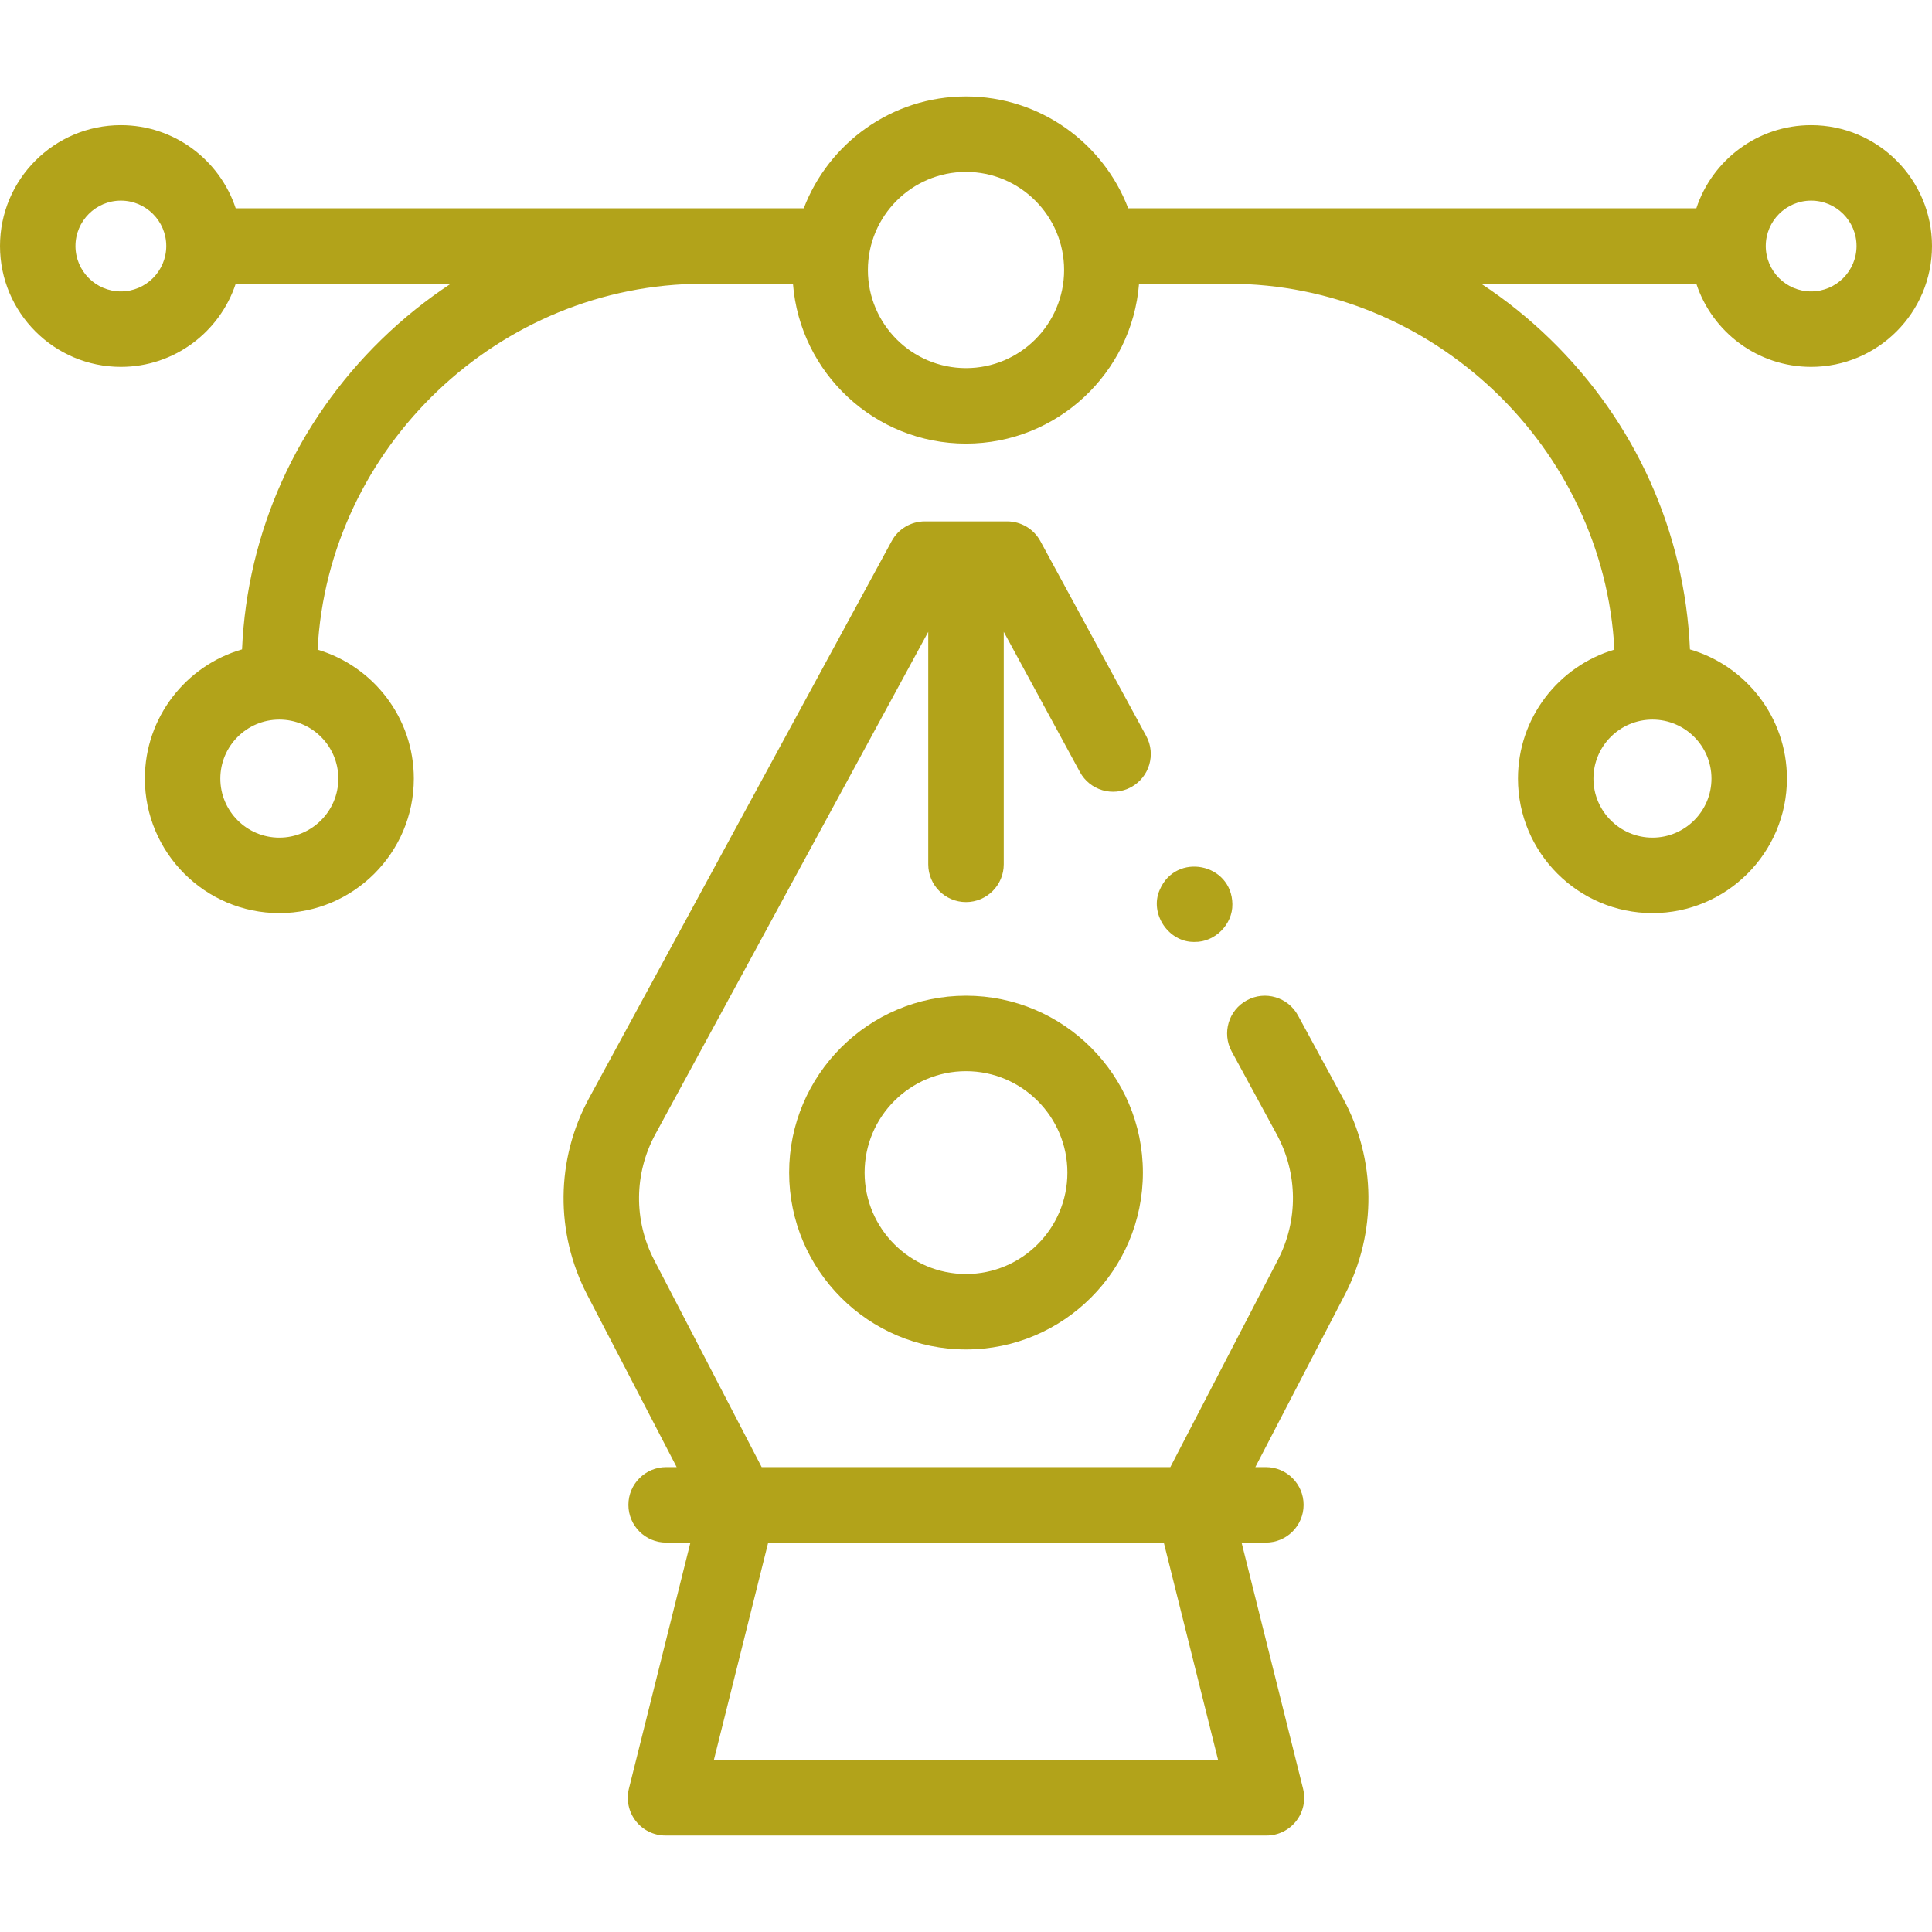 <svg xmlns="http://www.w3.org/2000/svg" width="50" height="50" viewBox="0 0 50 50" fill="none">
<path d="M25 34.924C22.476 34.924 20.423 32.87 20.423 30.346C20.423 27.823 22.476 25.769 25 25.769C27.524 25.769 29.578 27.823 29.578 30.346C29.578 32.87 27.524 34.924 25 34.924ZM25 27.722C23.553 27.722 22.376 28.899 22.376 30.347C22.376 31.794 23.553 32.971 25 32.971C26.447 32.971 27.624 31.794 27.624 30.347C27.624 28.899 26.447 27.722 25 27.722Z" fill="#B2A31A"/>
<path d="M30.917 24.377C30.244 24.395 29.738 23.642 30.015 23.026C30.433 22.049 31.881 22.338 31.894 23.4C31.903 23.925 31.441 24.386 30.917 24.377Z" fill="#B2A31A"/>
<path d="M46.872 3.239C45.488 3.239 44.312 4.143 43.901 5.391H29.198C28.553 3.7 26.915 2.496 25 2.496C23.085 2.496 21.447 3.7 20.801 5.391H6.1C5.688 4.143 4.512 3.239 3.128 3.239C1.403 3.239 0 4.642 0 6.367C0 8.092 1.403 9.495 3.128 9.495C4.512 9.495 5.688 8.592 6.1 7.344H11.664C11.029 7.762 10.428 8.244 9.871 8.787C7.674 10.928 6.397 13.77 6.264 16.806C4.813 17.225 3.749 18.566 3.749 20.15C3.749 22.069 5.31 23.631 7.229 23.631C9.148 23.631 10.71 22.069 10.71 20.15C10.71 18.575 9.658 17.241 8.219 16.813C8.492 11.57 12.918 7.344 18.194 7.344H20.522C20.703 9.655 22.642 11.481 25 11.481C27.357 11.481 29.296 9.655 29.478 7.344H31.806C37.077 7.344 41.507 11.571 41.781 16.812C40.34 17.238 39.285 18.573 39.285 20.15C39.285 22.069 40.846 23.631 42.766 23.631C44.685 23.631 46.246 22.069 46.246 20.15C46.246 18.568 45.184 17.228 43.736 16.807C43.603 13.766 42.322 10.92 40.119 8.778C39.565 8.239 38.968 7.76 38.335 7.344H43.901C44.312 8.592 45.488 9.495 46.872 9.495C48.597 9.495 50 8.092 50 6.367C50 4.642 48.597 3.239 46.872 3.239ZM3.128 7.542C2.48 7.542 1.953 7.015 1.953 6.367C1.953 5.719 2.48 5.192 3.128 5.192C3.776 5.192 4.303 5.719 4.303 6.367C4.303 7.015 3.776 7.542 3.128 7.542ZM8.756 20.15C8.756 20.992 8.071 21.678 7.229 21.678C6.387 21.678 5.702 20.992 5.702 20.15C5.702 19.308 6.387 18.623 7.229 18.623C8.071 18.623 8.756 19.308 8.756 20.15ZM25 9.527C23.6 9.527 22.461 8.388 22.461 6.988C22.461 5.588 23.6 4.449 25 4.449C26.4 4.449 27.539 5.588 27.539 6.988C27.539 8.388 26.4 9.527 25 9.527ZM44.293 20.15C44.293 20.992 43.608 21.678 42.766 21.678C41.923 21.678 41.238 20.992 41.238 20.15C41.238 19.308 41.923 18.623 42.766 18.623C43.608 18.623 44.293 19.308 44.293 20.15ZM46.872 7.542C46.224 7.542 45.698 7.015 45.698 6.367C45.698 5.719 46.224 5.192 46.872 5.192C47.52 5.192 48.047 5.719 48.047 6.367C48.047 7.015 47.52 7.542 46.872 7.542Z" fill="#B2A31A"/>
<path d="M33.592 26.28C33.335 25.806 32.742 25.63 32.268 25.888C31.794 26.145 31.619 26.738 31.876 27.212L33.041 29.356C33.591 30.369 33.602 31.583 33.071 32.606L30.288 37.969H19.712L16.928 32.606C16.398 31.584 16.409 30.369 16.959 29.356L24.023 16.352V22.369C24.023 22.908 24.461 23.346 25 23.346C25.539 23.346 25.977 22.908 25.977 22.369V16.352L27.948 19.98C28.205 20.454 28.798 20.629 29.272 20.372C29.746 20.114 29.921 19.521 29.664 19.048L26.924 14.003C26.753 13.689 26.423 13.493 26.065 13.493H23.935C23.577 13.493 23.247 13.688 23.077 14.003L15.243 28.424C14.383 30.007 14.365 31.907 15.195 33.506L17.512 37.969H17.24C16.701 37.969 16.263 38.406 16.263 38.946C16.263 39.485 16.701 39.922 17.24 39.922H17.868L16.276 46.291C16.204 46.582 16.269 46.891 16.454 47.128C16.639 47.365 16.923 47.504 17.224 47.504H32.776C33.077 47.504 33.36 47.365 33.546 47.128C33.731 46.891 33.796 46.582 33.723 46.291L32.132 39.922H32.76C33.299 39.922 33.737 39.485 33.737 38.946C33.737 38.406 33.299 37.969 32.76 37.969H32.488L34.805 33.506C35.635 31.907 35.617 30.007 34.757 28.424L33.592 26.28ZM31.525 45.551H18.474L19.881 39.922H30.119L31.525 45.551Z" fill="#B2A31A"/>
</svg>